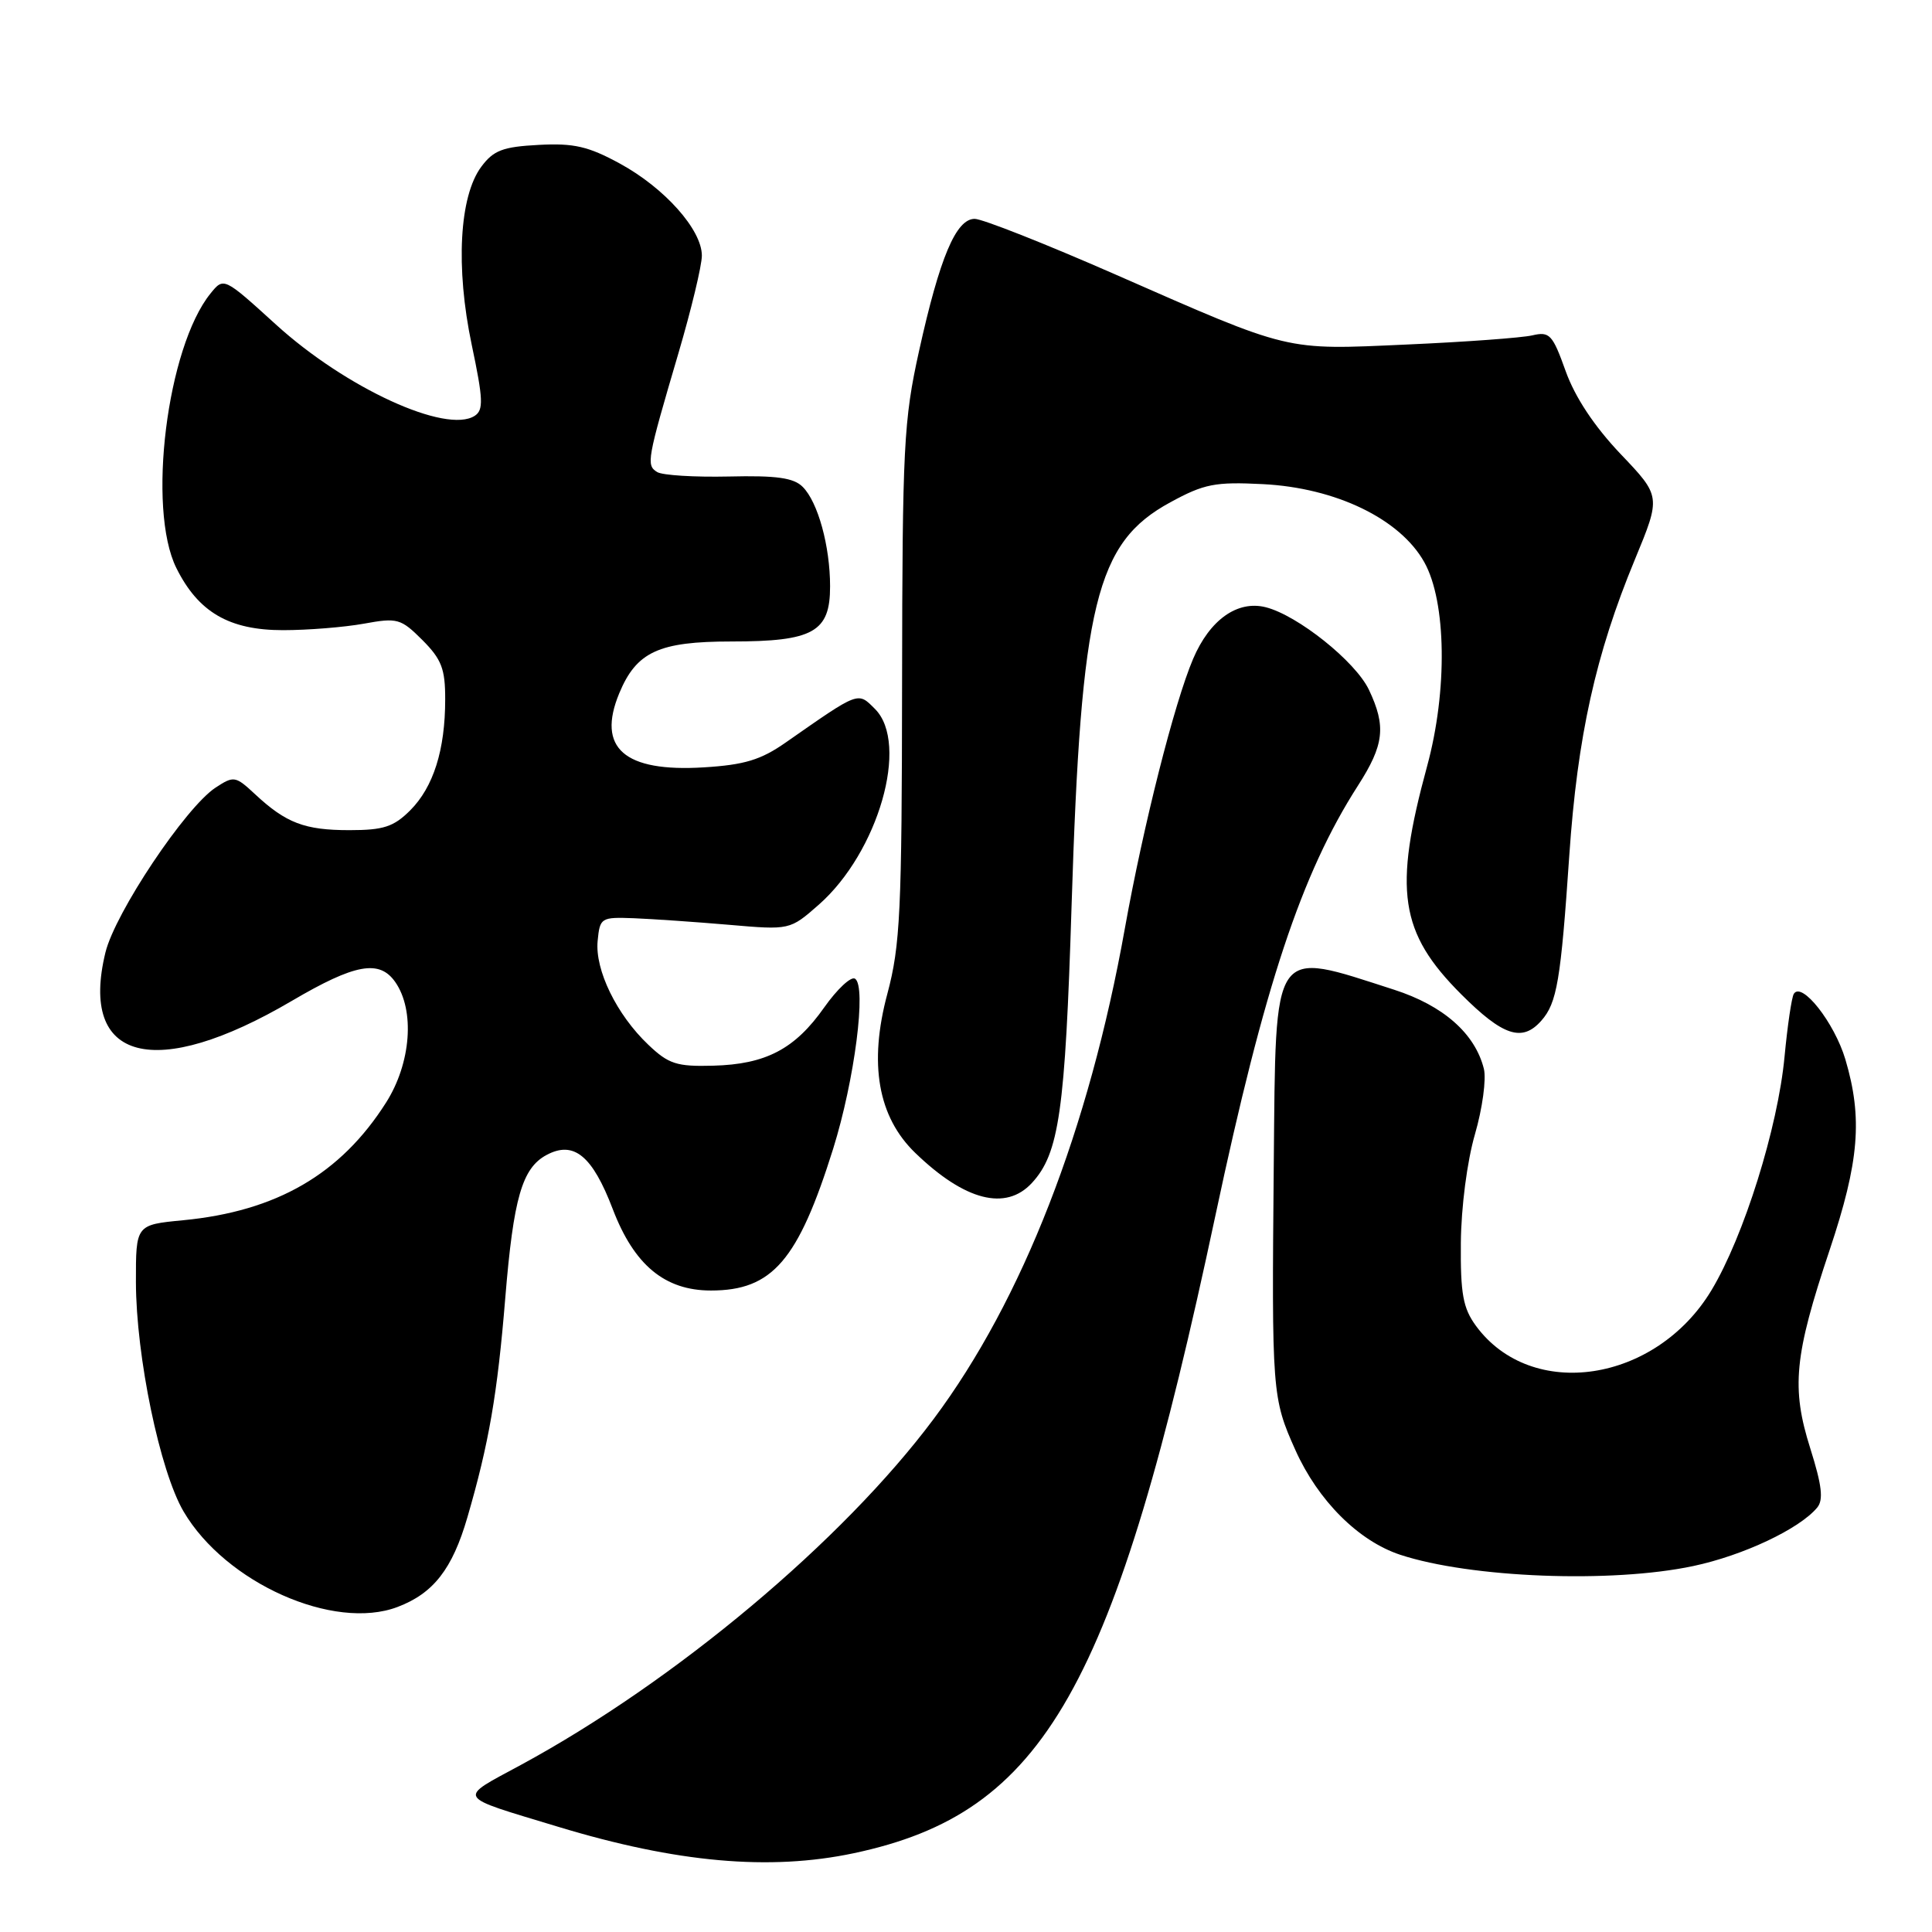 <?xml version="1.0" encoding="UTF-8" standalone="no"?>
<!DOCTYPE svg PUBLIC "-//W3C//DTD SVG 1.1//EN" "http://www.w3.org/Graphics/SVG/1.1/DTD/svg11.dtd" >
<svg xmlns="http://www.w3.org/2000/svg" xmlns:xlink="http://www.w3.org/1999/xlink" version="1.1" viewBox="0 0 256 256">
 <g >
 <path fill="currentColor"
d=" M 113.13 245.56 C 138.43 240.20 147.68 223.88 161.06 161.01 C 167.52 130.63 172.45 115.76 179.93 104.11 C 183.41 98.69 183.69 96.25 181.39 91.40 C 179.61 87.65 171.95 81.53 167.71 80.46 C 163.96 79.52 160.30 82.12 158.09 87.31 C 155.60 93.16 151.50 109.36 149.05 123.02 C 144.29 149.65 135.49 172.24 123.73 188.00 C 111.67 204.17 89.50 222.76 69.04 233.85 C 60.54 238.46 60.19 237.88 73.93 242.05 C 89.64 246.82 101.98 247.92 113.13 245.56 Z  M 52.68 212.93 C 57.43 211.13 59.94 207.91 61.93 201.06 C 64.78 191.28 65.91 184.74 66.95 172.00 C 68.04 158.73 69.18 154.78 72.42 153.04 C 76.03 151.11 78.49 153.12 81.20 160.23 C 84.03 167.63 88.09 171.00 94.20 171.00 C 102.34 171.00 105.75 167.04 110.40 152.21 C 113.24 143.12 114.85 130.64 113.29 129.68 C 112.76 129.35 110.93 131.06 109.22 133.48 C 105.33 139.01 101.48 141.03 94.48 141.21 C 89.66 141.34 88.59 140.99 85.90 138.43 C 81.71 134.45 78.82 128.52 79.19 124.68 C 79.49 121.59 79.63 121.51 84.00 121.67 C 86.47 121.77 92.14 122.16 96.58 122.54 C 104.66 123.24 104.66 123.24 108.49 119.88 C 116.38 112.94 120.53 98.53 115.94 93.94 C 113.64 91.64 113.92 91.54 104.12 98.38 C 100.82 100.69 98.65 101.35 93.25 101.68 C 82.71 102.33 79.05 99.12 82.05 91.87 C 84.33 86.37 87.29 85.00 96.91 85.00 C 107.77 85.00 110.00 83.75 109.99 77.69 C 109.99 72.37 108.38 66.52 106.36 64.51 C 105.17 63.31 102.89 62.99 96.57 63.14 C 92.05 63.24 87.77 62.98 87.08 62.55 C 85.60 61.64 85.73 60.96 89.87 46.89 C 91.59 41.05 93.00 35.19 93.00 33.87 C 93.00 30.44 88.06 24.90 82.13 21.67 C 77.95 19.39 76.03 18.95 71.37 19.20 C 66.62 19.45 65.39 19.92 63.77 22.10 C 60.86 26.01 60.35 35.42 62.50 45.66 C 64.03 52.91 64.09 54.33 62.90 55.10 C 59.12 57.53 45.82 51.42 36.57 43.01 C 29.65 36.72 29.65 36.72 27.90 38.88 C 22.12 46.01 19.46 67.40 23.37 75.27 C 26.28 81.12 30.37 83.50 37.50 83.50 C 40.80 83.50 45.62 83.11 48.22 82.64 C 52.66 81.83 53.11 81.96 55.97 84.81 C 58.51 87.36 59.00 88.63 58.99 92.67 C 58.99 99.38 57.43 104.29 54.35 107.38 C 52.16 109.56 50.82 110.00 46.30 110.00 C 40.36 110.00 37.90 109.06 33.79 105.23 C 31.20 102.82 30.98 102.78 28.57 104.36 C 24.59 106.97 15.25 120.95 13.97 126.21 C 10.45 140.66 20.54 143.28 38.69 132.61 C 47.05 127.70 50.27 127.12 52.37 130.12 C 55.00 133.88 54.47 140.87 51.16 146.09 C 45.14 155.58 36.66 160.50 24.25 161.69 C 18.00 162.29 18.00 162.29 18.01 169.89 C 18.03 179.74 21.19 194.95 24.33 200.29 C 29.89 209.75 44.22 216.14 52.68 212.93 Z  M 224.36 207.51 C 230.98 206.11 238.44 202.59 240.79 199.76 C 241.64 198.73 241.41 196.81 239.88 191.95 C 237.33 183.89 237.74 179.66 242.44 165.62 C 246.36 153.90 246.83 148.16 244.52 140.37 C 243.07 135.51 238.74 130.00 237.69 131.69 C 237.40 132.16 236.85 135.91 236.46 140.02 C 235.58 149.41 231.07 163.82 226.78 170.96 C 219.41 183.21 202.93 185.71 195.57 175.68 C 193.86 173.34 193.51 171.44 193.57 164.68 C 193.61 159.97 194.40 153.87 195.44 150.29 C 196.43 146.88 196.96 142.98 196.62 141.62 C 195.45 136.94 191.24 133.24 184.72 131.14 C 168.39 125.89 169.06 124.92 168.78 154.32 C 168.50 184.54 168.56 185.26 171.65 192.15 C 174.65 198.84 180.00 204.18 185.52 206.01 C 194.84 209.08 213.53 209.81 224.36 207.51 Z  M 136.73 156.75 C 140.34 152.84 141.14 147.26 141.99 120.00 C 143.25 79.96 145.21 71.92 155.07 66.56 C 159.56 64.11 161.00 63.83 167.34 64.15 C 177.01 64.64 185.53 68.76 188.73 74.50 C 191.66 79.74 191.82 91.53 189.10 101.52 C 184.61 117.99 185.45 123.58 193.62 131.75 C 199.16 137.29 201.70 138.12 204.23 135.25 C 206.31 132.90 206.81 129.95 207.94 113.34 C 209.02 97.57 211.43 86.69 216.63 74.14 C 220.09 65.77 220.09 65.77 214.72 60.14 C 211.24 56.47 208.70 52.64 207.46 49.18 C 205.72 44.31 205.33 43.90 203.03 44.44 C 201.64 44.76 194.17 45.31 186.44 45.65 C 170.08 46.38 171.26 46.67 147.75 36.35 C 138.54 32.31 130.17 29.00 129.15 29.00 C 126.68 29.00 124.52 34.11 121.78 46.50 C 119.74 55.72 119.57 59.16 119.53 90.50 C 119.50 120.83 119.29 125.27 117.58 131.68 C 115.09 140.95 116.33 148.00 121.29 152.78 C 127.84 159.10 133.27 160.50 136.73 156.75 Z "/>
</g>
</svg>